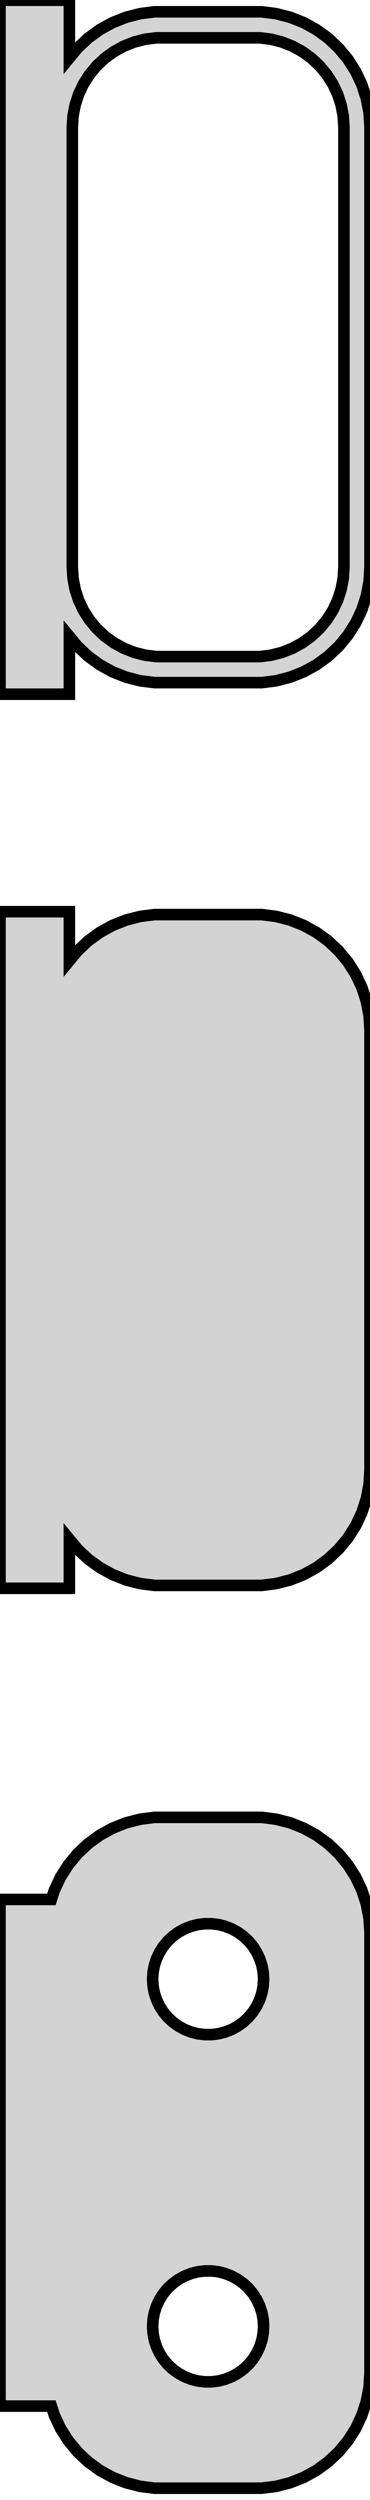 <?xml version="1.0" standalone="no"?>
<!DOCTYPE svg PUBLIC "-//W3C//DTD SVG 1.1//EN" "http://www.w3.org/Graphics/SVG/1.1/DTD/svg11.dtd">
<svg width="16mm" height="108mm" viewBox="-9 -171 16 108" xmlns="http://www.w3.org/2000/svg" version="1.1">
<title>OpenSCAD Model</title>
<path d="
M -6,-143.507 L -5.645,-143.077 L -5.187,-142.647 L -4.679,-142.278 L -4.129,-141.976 L -3.545,-141.745
 L -2.937,-141.589 L -2.314,-141.51 L 2.314,-141.51 L 2.937,-141.589 L 3.545,-141.745 L 4.129,-141.976
 L 4.679,-142.278 L 5.187,-142.647 L 5.645,-143.077 L 6.045,-143.561 L 6.382,-144.091 L 6.649,-144.659
 L 6.843,-145.257 L 6.961,-145.873 L 7,-146.5 L 7,-165.5 L 6.961,-166.127 L 6.843,-166.743
 L 6.649,-167.341 L 6.382,-167.909 L 6.045,-168.439 L 5.645,-168.923 L 5.187,-169.353 L 4.679,-169.722
 L 4.129,-170.024 L 3.545,-170.255 L 2.937,-170.411 L 2.314,-170.49 L -2.314,-170.49 L -2.937,-170.411
 L -3.545,-170.255 L -4.129,-170.024 L -4.679,-169.722 L -5.187,-169.353 L -5.645,-168.923 L -6,-168.493
 L -6,-170.99 L -9,-170.99 L -9,-141.01 L -6,-141.01 z
M -2.243,-142.635 L -2.726,-142.696 L -3.197,-142.817 L -3.649,-142.996 L -4.075,-143.23 L -4.469,-143.516
 L -4.823,-143.849 L -5.133,-144.224 L -5.394,-144.634 L -5.601,-145.074 L -5.751,-145.537 L -5.842,-146.015
 L -5.873,-146.5 L -5.873,-165.5 L -5.842,-165.985 L -5.751,-166.463 L -5.601,-166.926 L -5.394,-167.366
 L -5.133,-167.776 L -4.823,-168.151 L -4.469,-168.484 L -4.075,-168.77 L -3.649,-169.004 L -3.197,-169.183
 L -2.726,-169.304 L -2.243,-169.365 L 2.243,-169.365 L 2.726,-169.304 L 3.197,-169.183 L 3.649,-169.004
 L 4.075,-168.77 L 4.469,-168.484 L 4.823,-168.151 L 5.133,-167.776 L 5.394,-167.366 L 5.601,-166.926
 L 5.751,-166.463 L 5.842,-165.985 L 5.873,-165.5 L 5.873,-146.5 L 5.842,-146.015 L 5.751,-145.537
 L 5.601,-145.074 L 5.394,-144.634 L 5.133,-144.224 L 4.823,-143.849 L 4.469,-143.516 L 4.075,-143.23
 L 3.649,-142.996 L 3.197,-142.817 L 2.726,-142.696 L 2.243,-142.635 z
M -6,-104.507 L -5.645,-104.077 L -5.187,-103.647 L -4.679,-103.278 L -4.129,-102.976 L -3.545,-102.745
 L -2.937,-102.589 L -2.314,-102.51 L 2.314,-102.51 L 2.937,-102.589 L 3.545,-102.745 L 4.129,-102.976
 L 4.679,-103.278 L 5.187,-103.647 L 5.645,-104.077 L 6.045,-104.561 L 6.382,-105.091 L 6.649,-105.659
 L 6.843,-106.257 L 6.961,-106.873 L 7,-107.5 L 7,-126.5 L 6.961,-127.127 L 6.843,-127.743
 L 6.649,-128.341 L 6.382,-128.909 L 6.045,-129.439 L 5.645,-129.923 L 5.187,-130.353 L 4.679,-130.722
 L 4.129,-131.024 L 3.545,-131.255 L 2.937,-131.411 L 2.314,-131.49 L -2.314,-131.49 L -2.937,-131.411
 L -3.545,-131.255 L -4.129,-131.024 L -4.679,-130.722 L -5.187,-130.353 L -5.645,-129.923 L -6,-129.493
 L -6,-131.615 L -9,-131.615 L -9,-102.385 L -6,-102.385 z
M 2.937,-63.589 L 3.545,-63.745 L 4.129,-63.976 L 4.679,-64.278 L 5.187,-64.647 L 5.645,-65.077
 L 6.045,-65.561 L 6.382,-66.091 L 6.649,-66.659 L 6.843,-67.257 L 6.961,-67.873 L 7,-68.5
 L 7,-87.5 L 6.961,-88.127 L 6.843,-88.743 L 6.649,-89.341 L 6.382,-89.909 L 6.045,-90.439
 L 5.645,-90.923 L 5.187,-91.353 L 4.679,-91.722 L 4.129,-92.024 L 3.545,-92.255 L 2.937,-92.411
 L 2.314,-92.49 L -2.314,-92.49 L -2.937,-92.411 L -3.545,-92.255 L -4.129,-92.024 L -4.679,-91.722
 L -5.187,-91.353 L -5.645,-90.923 L -6.045,-90.439 L -6.382,-89.909 L -6.649,-89.341 L -6.778,-88.944
 L -9,-88.944 L -9,-67.056 L -6.778,-67.056 L -6.649,-66.659 L -6.382,-66.091 L -6.045,-65.561
 L -5.645,-65.077 L -5.187,-64.647 L -4.679,-64.278 L -4.129,-63.976 L -3.545,-63.745 L -2.937,-63.589
 L -2.314,-63.51 L 2.314,-63.51 z
M -0.151,-83.105 L -0.45,-83.142 L -0.742,-83.218 L -1.022,-83.328 L -1.286,-83.474 L -1.53,-83.651
 L -1.75,-83.857 L -1.942,-84.089 L -2.103,-84.344 L -2.231,-84.617 L -2.325,-84.903 L -2.381,-85.199
 L -2.4,-85.5 L -2.381,-85.801 L -2.325,-86.097 L -2.231,-86.383 L -2.103,-86.656 L -1.942,-86.911
 L -1.75,-87.143 L -1.53,-87.349 L -1.286,-87.526 L -1.022,-87.672 L -0.742,-87.782 L -0.45,-87.858
 L -0.151,-87.895 L 0.151,-87.895 L 0.45,-87.858 L 0.742,-87.782 L 1.022,-87.672 L 1.286,-87.526
 L 1.53,-87.349 L 1.75,-87.143 L 1.942,-86.911 L 2.103,-86.656 L 2.231,-86.383 L 2.325,-86.097
 L 2.381,-85.801 L 2.4,-85.5 L 2.381,-85.199 L 2.325,-84.903 L 2.231,-84.617 L 2.103,-84.344
 L 1.942,-84.089 L 1.75,-83.857 L 1.53,-83.651 L 1.286,-83.474 L 1.022,-83.328 L 0.742,-83.218
 L 0.45,-83.142 L 0.151,-83.105 z
M -0.151,-68.105 L -0.45,-68.142 L -0.742,-68.218 L -1.022,-68.328 L -1.286,-68.474 L -1.53,-68.651
 L -1.75,-68.857 L -1.942,-69.089 L -2.103,-69.344 L -2.231,-69.617 L -2.325,-69.903 L -2.381,-70.199
 L -2.4,-70.5 L -2.381,-70.801 L -2.325,-71.097 L -2.231,-71.383 L -2.103,-71.656 L -1.942,-71.911
 L -1.75,-72.143 L -1.53,-72.349 L -1.286,-72.526 L -1.022,-72.672 L -0.742,-72.782 L -0.45,-72.858
 L -0.151,-72.895 L 0.151,-72.895 L 0.45,-72.858 L 0.742,-72.782 L 1.022,-72.672 L 1.286,-72.526
 L 1.53,-72.349 L 1.75,-72.143 L 1.942,-71.911 L 2.103,-71.656 L 2.231,-71.383 L 2.325,-71.097
 L 2.381,-70.801 L 2.4,-70.5 L 2.381,-70.199 L 2.325,-69.903 L 2.231,-69.617 L 2.103,-69.344
 L 1.942,-69.089 L 1.75,-68.857 L 1.53,-68.651 L 1.286,-68.474 L 1.022,-68.328 L 0.742,-68.218
 L 0.45,-68.142 L 0.151,-68.105 z
" stroke="black" fill="lightgray" stroke-width="0.5"/>
</svg>
